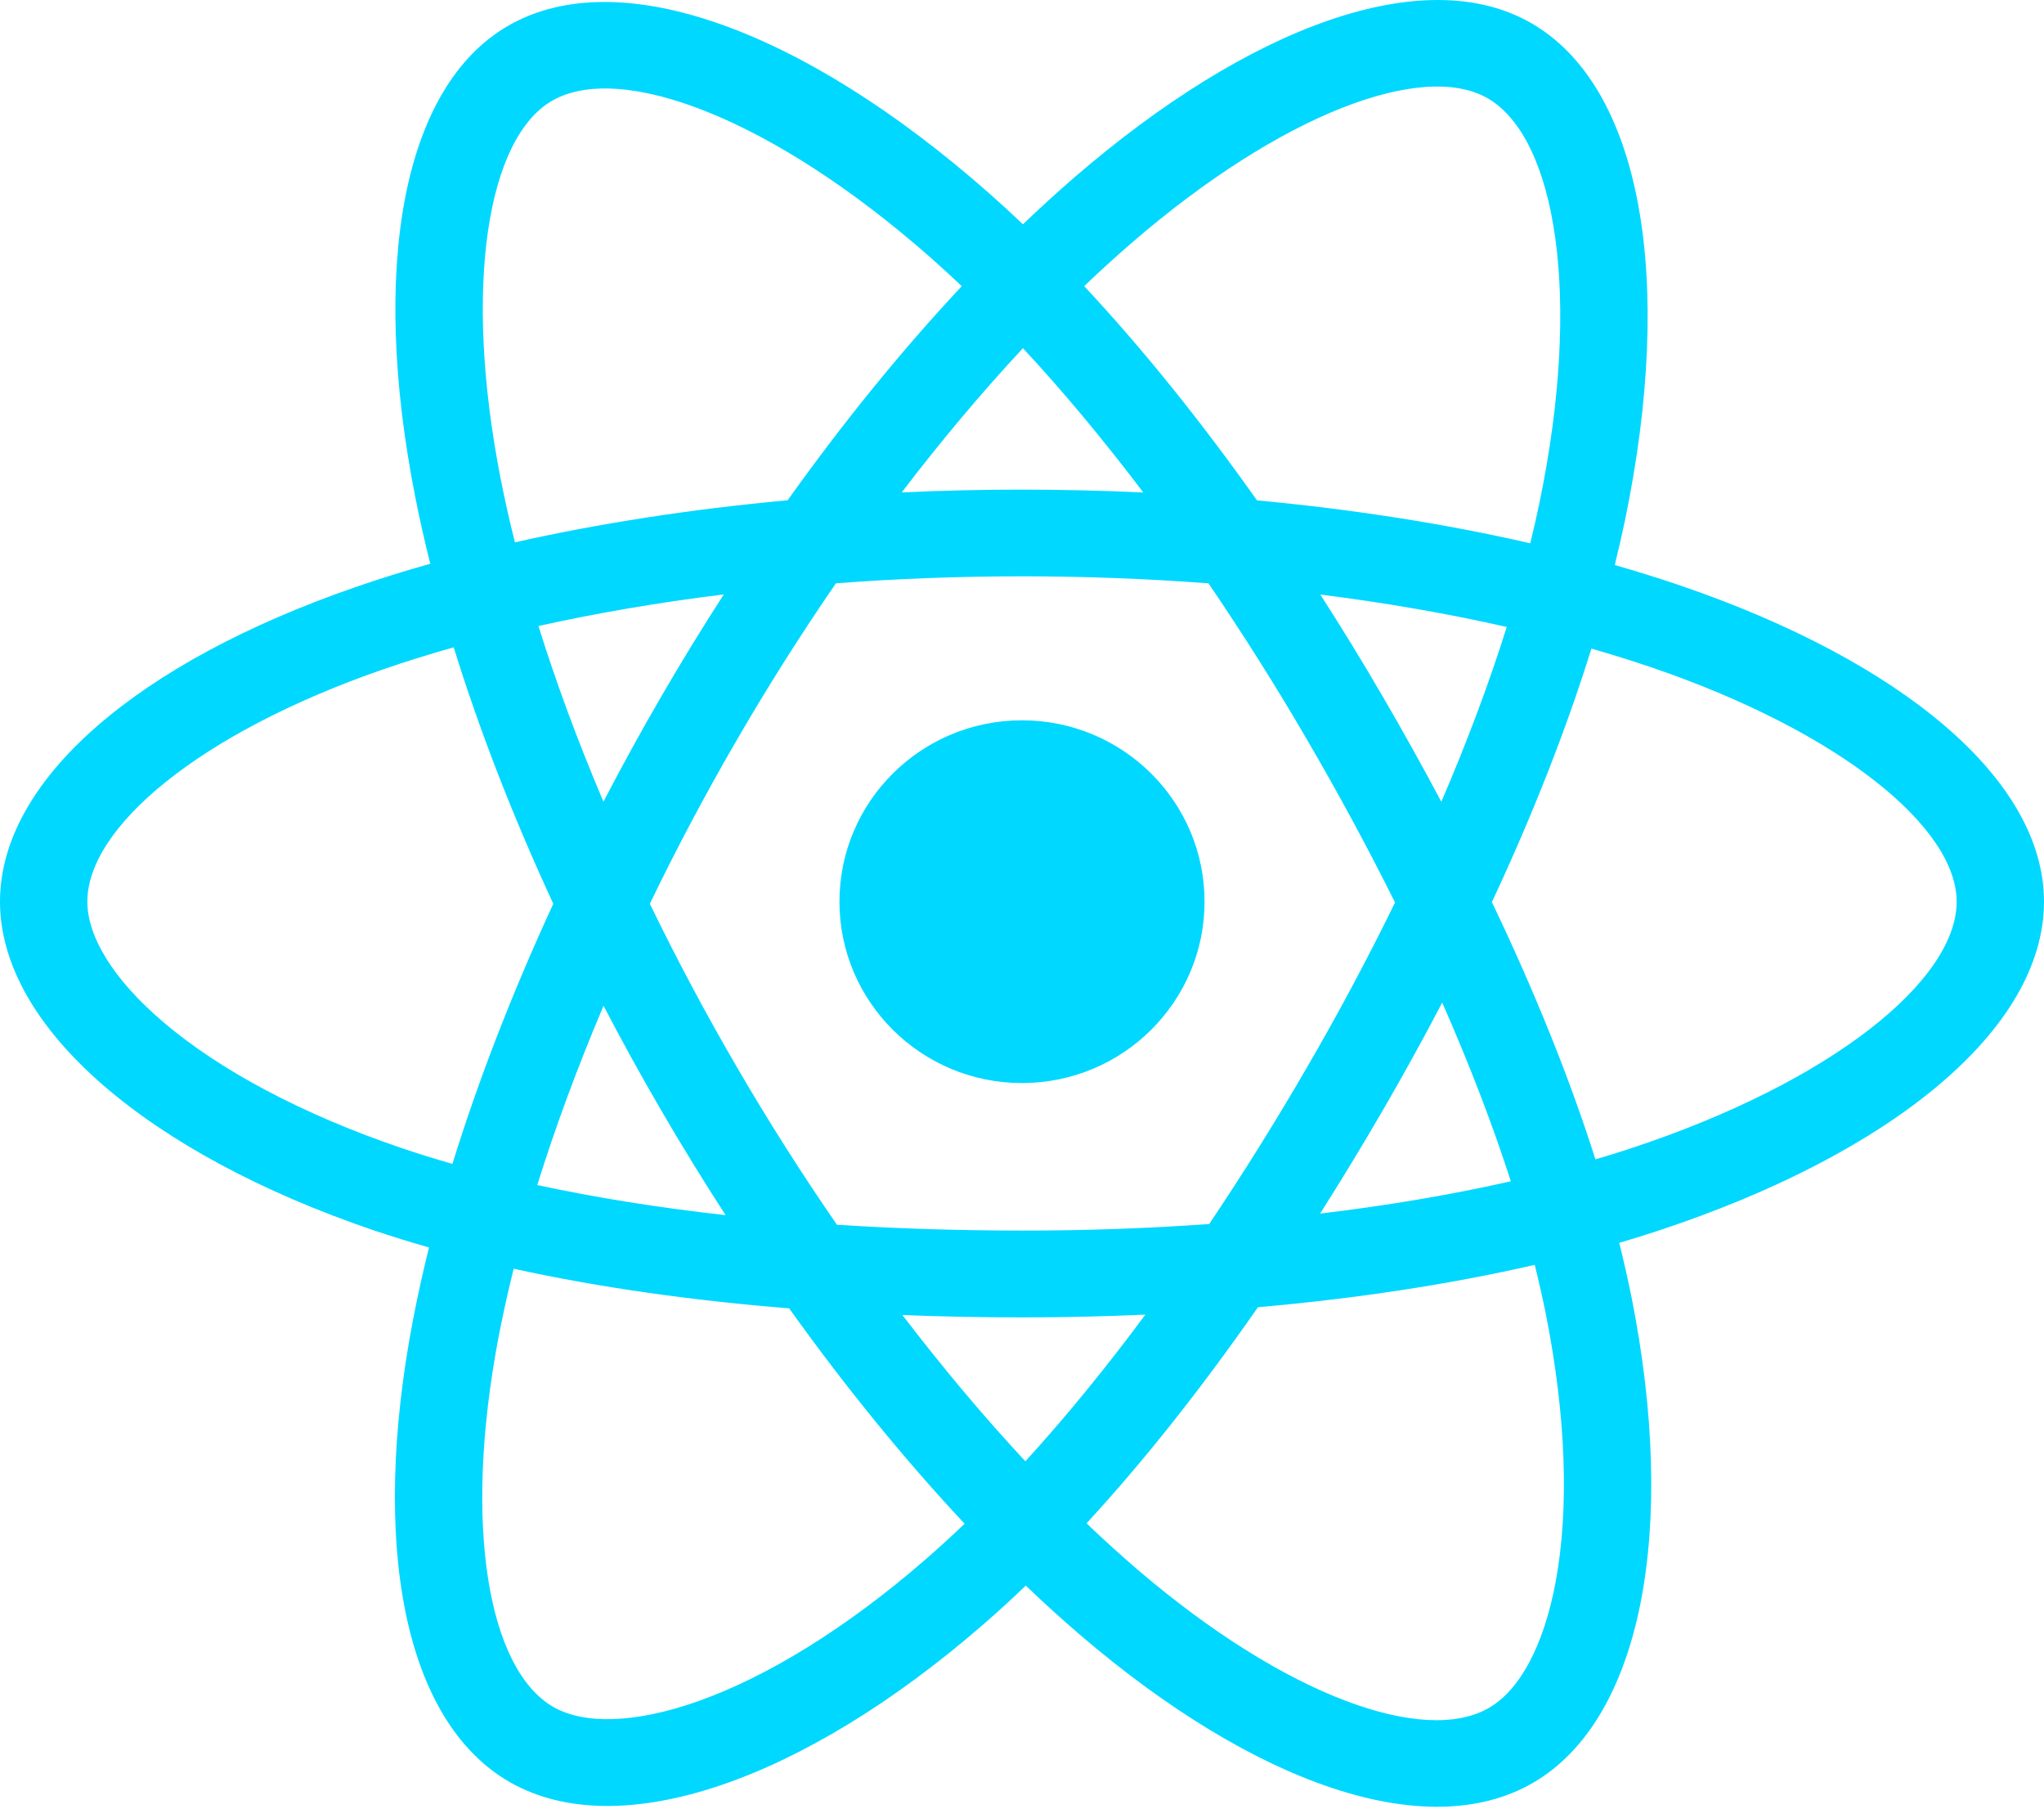 <svg width="26" height="23" viewBox="0 0 26 23" fill="none" xmlns="http://www.w3.org/2000/svg">
<g clip-path="url(#clip0_25_209)">
<path d="M21.377 7.447C21.101 7.353 20.821 7.266 20.54 7.185C20.587 6.994 20.631 6.804 20.67 6.618C21.303 3.563 20.889 1.103 19.474 0.292C18.118 -0.484 15.9 0.326 13.659 2.262C13.439 2.453 13.223 2.65 13.012 2.852C12.871 2.718 12.727 2.586 12.581 2.457C10.233 0.386 7.88 -0.486 6.467 0.326C5.112 1.105 4.71 3.419 5.281 6.314C5.337 6.6 5.402 6.886 5.473 7.169C5.14 7.263 4.818 7.363 4.511 7.47C1.758 8.423 0 9.917 0 11.466C0 13.067 1.887 14.672 4.754 15.646C4.987 15.724 5.221 15.797 5.457 15.864C5.381 16.169 5.313 16.477 5.253 16.786C4.709 19.631 5.134 21.889 6.485 22.663C7.881 23.463 10.224 22.641 12.505 20.66C12.69 20.5 12.871 20.334 13.048 20.164C13.276 20.383 13.511 20.595 13.751 20.801C15.96 22.689 18.143 23.452 19.493 22.676C20.888 21.874 21.341 19.447 20.753 16.495C20.706 16.264 20.654 16.034 20.597 15.805C20.761 15.757 20.923 15.707 21.08 15.655C24.061 14.674 26 13.088 26 11.466C26 9.911 24.185 8.407 21.377 7.447ZM20.731 14.608C20.588 14.655 20.443 14.7 20.294 14.743C19.965 13.709 19.521 12.609 18.977 11.472C19.496 10.362 19.923 9.276 20.243 8.248C20.509 8.325 20.767 8.405 21.016 8.49C23.422 9.313 24.889 10.529 24.889 11.466C24.889 12.465 23.304 13.761 20.731 14.608ZM19.663 16.709C19.923 18.015 19.96 19.195 19.788 20.118C19.633 20.947 19.322 21.5 18.936 21.721C18.117 22.192 16.365 21.58 14.475 19.965C14.252 19.773 14.034 19.576 13.821 19.372C14.554 18.577 15.286 17.651 16.001 16.624C17.258 16.513 18.445 16.332 19.522 16.085C19.575 16.297 19.622 16.506 19.663 16.709ZM8.864 21.64C8.063 21.92 7.426 21.928 7.04 21.708C6.22 21.238 5.879 19.424 6.344 16.991C6.4 16.704 6.463 16.418 6.534 16.134C7.599 16.368 8.778 16.537 10.038 16.638C10.757 17.643 11.511 18.567 12.27 19.377C12.108 19.532 11.943 19.683 11.774 19.83C10.766 20.706 9.755 21.327 8.864 21.64ZM5.114 14.602C3.846 14.171 2.799 13.612 2.081 13.001C1.436 12.453 1.111 11.908 1.111 11.466C1.111 10.526 2.522 9.327 4.876 8.511C5.162 8.413 5.461 8.319 5.771 8.232C6.097 9.283 6.523 10.382 7.038 11.493C6.517 12.621 6.084 13.738 5.755 14.801C5.54 14.74 5.326 14.673 5.114 14.602ZM6.371 6.102C5.882 3.621 6.207 1.75 7.023 1.281C7.893 0.781 9.817 1.494 11.844 3.282C11.976 3.399 12.106 3.518 12.234 3.639C11.479 4.445 10.732 5.362 10.019 6.362C8.796 6.474 7.626 6.655 6.55 6.897C6.483 6.634 6.424 6.368 6.371 6.102ZM17.586 8.853C17.332 8.416 17.068 7.986 16.795 7.561C17.625 7.665 18.42 7.804 19.166 7.973C18.942 8.686 18.663 9.432 18.334 10.196C18.094 9.744 17.844 9.296 17.586 8.853ZM13.012 4.428C13.525 4.979 14.038 5.595 14.543 6.263C13.519 6.215 12.493 6.214 11.47 6.262C11.975 5.6 12.492 4.986 13.012 4.428ZM8.41 8.86C8.154 9.299 7.91 9.745 7.676 10.195C7.352 9.434 7.075 8.684 6.849 7.961C7.591 7.796 8.382 7.661 9.207 7.559C8.931 7.986 8.665 8.42 8.41 8.86ZM9.23 15.453C8.379 15.358 7.576 15.23 6.834 15.07C7.064 14.333 7.347 13.568 7.677 12.79C7.912 13.241 8.158 13.687 8.414 14.126C8.677 14.578 8.95 15.021 9.23 15.453ZM13.043 18.583C12.517 18.019 11.992 17.394 11.479 16.723C11.977 16.743 12.484 16.753 13 16.753C13.53 16.753 14.054 16.741 14.569 16.718C14.063 17.401 13.552 18.026 13.043 18.583ZM18.345 12.75C18.692 13.537 18.985 14.298 19.218 15.022C18.464 15.193 17.65 15.331 16.792 15.433C17.067 15 17.333 14.562 17.59 14.119C17.852 13.668 18.103 13.212 18.345 12.75ZM16.628 13.568C16.235 14.247 15.819 14.914 15.381 15.566C14.589 15.622 13.794 15.65 13 15.649C12.191 15.649 11.404 15.624 10.646 15.575C10.197 14.924 9.773 14.257 9.375 13.573C8.979 12.894 8.609 12.2 8.266 11.493C8.608 10.785 8.977 10.091 9.372 9.411L9.372 9.411C9.766 8.731 10.187 8.066 10.633 7.418C11.406 7.359 12.199 7.329 13 7.329C13.805 7.329 14.599 7.36 15.372 7.418C15.813 8.066 16.231 8.728 16.625 9.405C17.021 10.084 17.395 10.774 17.745 11.477C17.398 12.187 17.026 12.884 16.628 13.568ZM18.92 1.248C19.79 1.747 20.129 3.758 19.582 6.395C19.547 6.564 19.508 6.735 19.465 6.909C18.386 6.661 17.215 6.478 15.989 6.363C15.274 5.353 14.534 4.434 13.791 3.639C13.985 3.452 14.185 3.271 14.389 3.094C16.308 1.435 18.102 0.78 18.92 1.248ZM13 9.16C14.282 9.16 15.322 10.193 15.322 11.466C15.322 12.74 14.282 13.773 13 13.773C11.718 13.773 10.678 12.74 10.678 11.466C10.678 10.193 11.718 9.16 13 9.16Z" fill="#00D8FF"/>
</g>
<defs>
<clipPath id="clip0_25_209">
<rect width="26" height="23" fill="white"/>
</clipPath>
</defs>
</svg>
